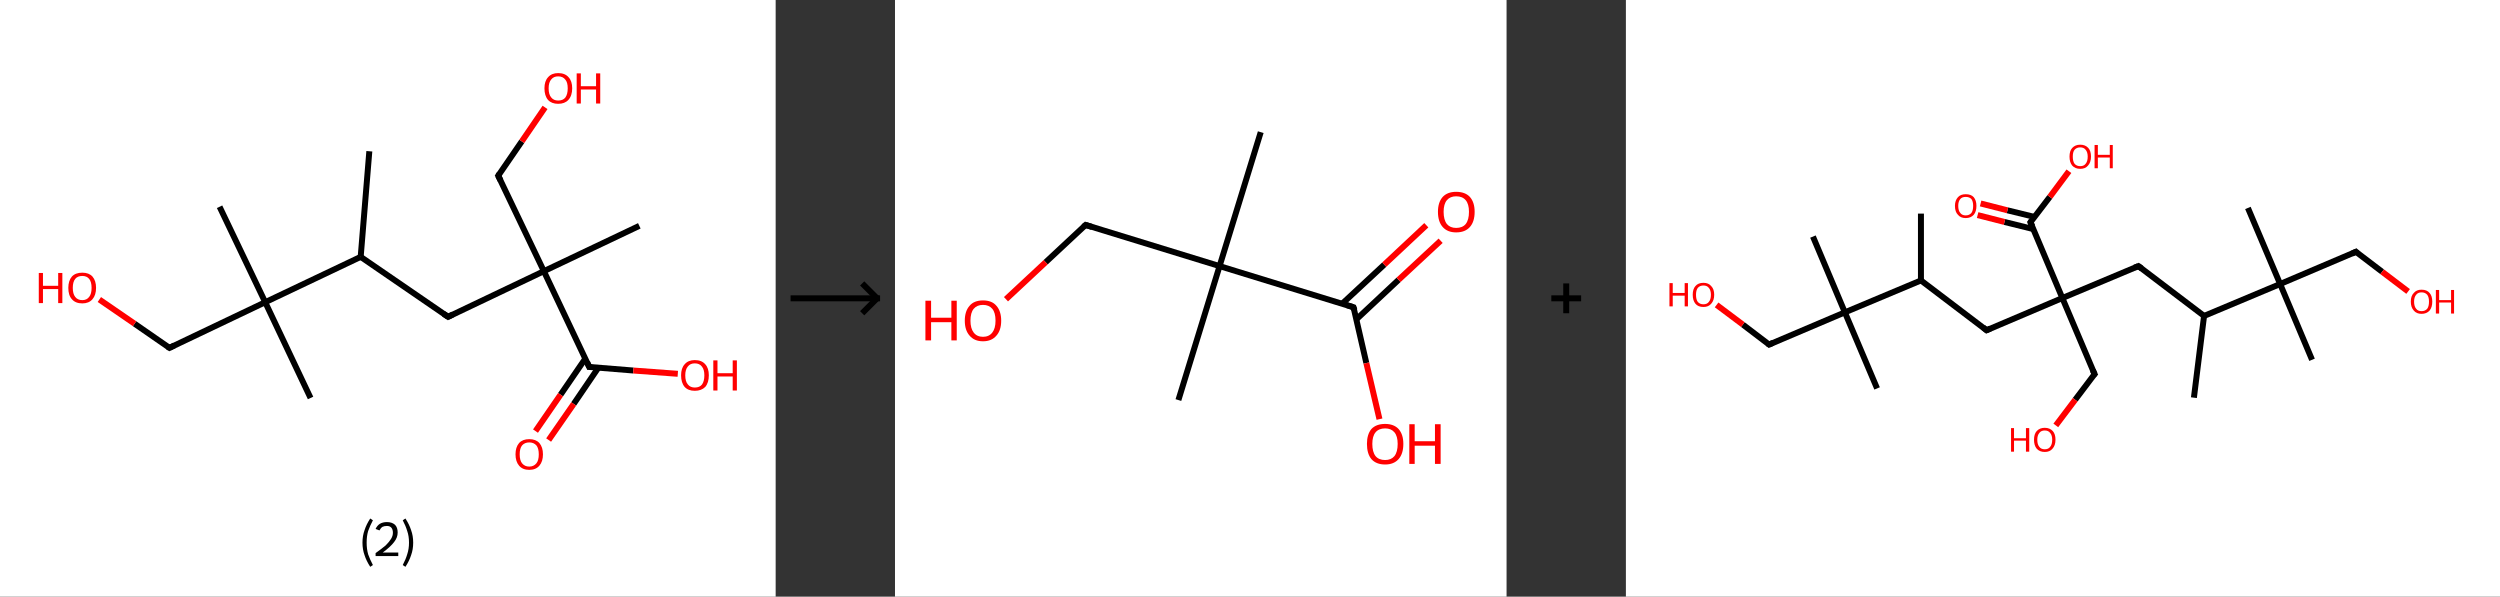 <?xml version='1.0' encoding='ASCII' standalone='yes'?>
<svg xmlns="http://www.w3.org/2000/svg" xmlns:xlink="http://www.w3.org/1999/xlink" version="1.1" width="838.0px" viewBox="0 0 838.0 200.0" height="200.0px">
  <rect x="0" y="0" width="838.0" height="200.0" fill="#333333" stroke="none"/>
  <g>
    <g transform="translate(0, 0) scale(1 1) "><!-- END OF HEADER -->
<rect style="opacity:1.0;fill:#FFFFFF;stroke:none" width="260.0" height="200.0" x="0.0" y="0.0"> </rect>
<path class="bond-0 atom-0 atom-1" d="M 123.8,50.7 L 120.9,86.1" style="fill:none;fill-rule:evenodd;stroke:#000000;stroke-width:2.0px;stroke-linecap:butt;stroke-linejoin:miter;stroke-opacity:1"/>
<path class="bond-1 atom-1 atom-2" d="M 120.9,86.1 L 150.2,106.2" style="fill:none;fill-rule:evenodd;stroke:#000000;stroke-width:2.0px;stroke-linecap:butt;stroke-linejoin:miter;stroke-opacity:1"/>
<path class="bond-2 atom-2 atom-3" d="M 150.2,106.2 L 182.3,90.9" style="fill:none;fill-rule:evenodd;stroke:#000000;stroke-width:2.0px;stroke-linecap:butt;stroke-linejoin:miter;stroke-opacity:1"/>
<path class="bond-3 atom-3 atom-4" d="M 182.3,90.9 L 214.3,75.7" style="fill:none;fill-rule:evenodd;stroke:#000000;stroke-width:2.0px;stroke-linecap:butt;stroke-linejoin:miter;stroke-opacity:1"/>
<path class="bond-4 atom-3 atom-5" d="M 182.3,90.9 L 167.0,58.9" style="fill:none;fill-rule:evenodd;stroke:#000000;stroke-width:2.0px;stroke-linecap:butt;stroke-linejoin:miter;stroke-opacity:1"/>
<path class="bond-5 atom-5 atom-6" d="M 167.0,58.9 L 174.9,47.4" style="fill:none;fill-rule:evenodd;stroke:#000000;stroke-width:2.0px;stroke-linecap:butt;stroke-linejoin:miter;stroke-opacity:1"/>
<path class="bond-5 atom-5 atom-6" d="M 174.9,47.4 L 182.7,36.0" style="fill:none;fill-rule:evenodd;stroke:#FF0000;stroke-width:2.0px;stroke-linecap:butt;stroke-linejoin:miter;stroke-opacity:1"/>
<path class="bond-6 atom-3 atom-7" d="M 182.3,90.9 L 197.5,123.0" style="fill:none;fill-rule:evenodd;stroke:#000000;stroke-width:2.0px;stroke-linecap:butt;stroke-linejoin:miter;stroke-opacity:1"/>
<path class="bond-7 atom-7 atom-8" d="M 196.2,120.2 L 187.9,132.3" style="fill:none;fill-rule:evenodd;stroke:#000000;stroke-width:2.0px;stroke-linecap:butt;stroke-linejoin:miter;stroke-opacity:1"/>
<path class="bond-7 atom-7 atom-8" d="M 187.9,132.3 L 179.5,144.5" style="fill:none;fill-rule:evenodd;stroke:#FF0000;stroke-width:2.0px;stroke-linecap:butt;stroke-linejoin:miter;stroke-opacity:1"/>
<path class="bond-7 atom-7 atom-8" d="M 200.6,123.2 L 192.3,135.4" style="fill:none;fill-rule:evenodd;stroke:#000000;stroke-width:2.0px;stroke-linecap:butt;stroke-linejoin:miter;stroke-opacity:1"/>
<path class="bond-7 atom-7 atom-8" d="M 192.3,135.4 L 183.9,147.5" style="fill:none;fill-rule:evenodd;stroke:#FF0000;stroke-width:2.0px;stroke-linecap:butt;stroke-linejoin:miter;stroke-opacity:1"/>
<path class="bond-8 atom-7 atom-9" d="M 197.5,123.0 L 212.3,124.2" style="fill:none;fill-rule:evenodd;stroke:#000000;stroke-width:2.0px;stroke-linecap:butt;stroke-linejoin:miter;stroke-opacity:1"/>
<path class="bond-8 atom-7 atom-9" d="M 212.3,124.2 L 227.2,125.3" style="fill:none;fill-rule:evenodd;stroke:#FF0000;stroke-width:2.0px;stroke-linecap:butt;stroke-linejoin:miter;stroke-opacity:1"/>
<path class="bond-9 atom-1 atom-10" d="M 120.9,86.1 L 88.9,101.3" style="fill:none;fill-rule:evenodd;stroke:#000000;stroke-width:2.0px;stroke-linecap:butt;stroke-linejoin:miter;stroke-opacity:1"/>
<path class="bond-10 atom-10 atom-11" d="M 88.9,101.3 L 73.6,69.3" style="fill:none;fill-rule:evenodd;stroke:#000000;stroke-width:2.0px;stroke-linecap:butt;stroke-linejoin:miter;stroke-opacity:1"/>
<path class="bond-11 atom-10 atom-12" d="M 88.9,101.3 L 104.1,133.4" style="fill:none;fill-rule:evenodd;stroke:#000000;stroke-width:2.0px;stroke-linecap:butt;stroke-linejoin:miter;stroke-opacity:1"/>
<path class="bond-12 atom-10 atom-13" d="M 88.9,101.3 L 56.8,116.6" style="fill:none;fill-rule:evenodd;stroke:#000000;stroke-width:2.0px;stroke-linecap:butt;stroke-linejoin:miter;stroke-opacity:1"/>
<path class="bond-13 atom-13 atom-14" d="M 56.8,116.6 L 45.1,108.5" style="fill:none;fill-rule:evenodd;stroke:#000000;stroke-width:2.0px;stroke-linecap:butt;stroke-linejoin:miter;stroke-opacity:1"/>
<path class="bond-13 atom-13 atom-14" d="M 45.1,108.5 L 33.3,100.4" style="fill:none;fill-rule:evenodd;stroke:#FF0000;stroke-width:2.0px;stroke-linecap:butt;stroke-linejoin:miter;stroke-opacity:1"/>
<path d="M 148.7,105.2 L 150.2,106.2 L 151.8,105.4" style="fill:none;stroke:#000000;stroke-width:2.0px;stroke-linecap:butt;stroke-linejoin:miter;stroke-opacity:1;"/>
<path d="M 167.8,60.5 L 167.0,58.9 L 167.4,58.3" style="fill:none;stroke:#000000;stroke-width:2.0px;stroke-linecap:butt;stroke-linejoin:miter;stroke-opacity:1;"/>
<path d="M 196.8,121.4 L 197.5,123.0 L 198.3,123.0" style="fill:none;stroke:#000000;stroke-width:2.0px;stroke-linecap:butt;stroke-linejoin:miter;stroke-opacity:1;"/>
<path d="M 58.4,115.8 L 56.8,116.6 L 56.2,116.2" style="fill:none;stroke:#000000;stroke-width:2.0px;stroke-linecap:butt;stroke-linejoin:miter;stroke-opacity:1;"/>
<path class="atom-6" d="M 182.5 29.6 Q 182.5 27.2, 183.7 25.9 Q 184.9 24.5, 187.1 24.5 Q 189.4 24.5, 190.6 25.9 Q 191.8 27.2, 191.8 29.6 Q 191.8 32.1, 190.5 33.5 Q 189.3 34.8, 187.1 34.8 Q 184.9 34.8, 183.7 33.5 Q 182.5 32.1, 182.5 29.6 M 187.1 33.7 Q 188.7 33.7, 189.5 32.7 Q 190.3 31.6, 190.3 29.6 Q 190.3 27.6, 189.5 26.7 Q 188.7 25.6, 187.1 25.6 Q 185.6 25.6, 184.8 26.6 Q 183.9 27.6, 183.9 29.6 Q 183.9 31.7, 184.8 32.7 Q 185.6 33.7, 187.1 33.7 " fill="#FF0000"/>
<path class="atom-6" d="M 193.3 24.6 L 194.7 24.6 L 194.7 28.9 L 199.8 28.9 L 199.8 24.6 L 201.2 24.6 L 201.2 34.7 L 199.8 34.7 L 199.8 30.0 L 194.7 30.0 L 194.7 34.7 L 193.3 34.7 L 193.3 24.6 " fill="#FF0000"/>
<path class="atom-8" d="M 172.8 152.3 Q 172.8 149.9, 174.0 148.5 Q 175.2 147.2, 177.4 147.2 Q 179.6 147.2, 180.8 148.5 Q 182.0 149.9, 182.0 152.3 Q 182.0 154.7, 180.8 156.1 Q 179.6 157.5, 177.4 157.5 Q 175.2 157.5, 174.0 156.1 Q 172.8 154.7, 172.8 152.3 M 177.4 156.4 Q 178.9 156.4, 179.8 155.3 Q 180.6 154.3, 180.6 152.3 Q 180.6 150.3, 179.8 149.3 Q 178.9 148.3, 177.4 148.3 Q 175.9 148.3, 175.0 149.3 Q 174.2 150.3, 174.2 152.3 Q 174.2 154.3, 175.0 155.3 Q 175.9 156.4, 177.4 156.4 " fill="#FF0000"/>
<path class="atom-9" d="M 228.3 125.8 Q 228.3 123.4, 229.5 122.1 Q 230.7 120.7, 232.9 120.7 Q 235.2 120.7, 236.4 122.1 Q 237.6 123.4, 237.6 125.8 Q 237.6 128.3, 236.4 129.7 Q 235.1 131.0, 232.9 131.0 Q 230.7 131.0, 229.5 129.7 Q 228.3 128.3, 228.3 125.8 M 232.9 129.9 Q 234.5 129.9, 235.3 128.9 Q 236.1 127.8, 236.1 125.8 Q 236.1 123.9, 235.3 122.9 Q 234.5 121.8, 232.9 121.8 Q 231.4 121.8, 230.6 122.8 Q 229.7 123.8, 229.7 125.8 Q 229.7 127.9, 230.6 128.9 Q 231.4 129.9, 232.9 129.9 " fill="#FF0000"/>
<path class="atom-9" d="M 239.1 120.8 L 240.5 120.8 L 240.5 125.1 L 245.6 125.1 L 245.6 120.8 L 247.0 120.8 L 247.0 130.9 L 245.6 130.9 L 245.6 126.2 L 240.5 126.2 L 240.5 130.9 L 239.1 130.9 L 239.1 120.8 " fill="#FF0000"/>
<path class="atom-14" d="M 13.0 91.5 L 14.4 91.5 L 14.4 95.8 L 19.5 95.8 L 19.5 91.5 L 20.9 91.5 L 20.9 101.6 L 19.5 101.6 L 19.5 96.9 L 14.4 96.9 L 14.4 101.6 L 13.0 101.6 L 13.0 91.5 " fill="#FF0000"/>
<path class="atom-14" d="M 22.9 96.5 Q 22.9 94.1, 24.1 92.7 Q 25.3 91.4, 27.6 91.4 Q 29.8 91.4, 31.0 92.7 Q 32.2 94.1, 32.2 96.5 Q 32.2 98.9, 31.0 100.3 Q 29.8 101.7, 27.6 101.7 Q 25.3 101.7, 24.1 100.3 Q 22.9 99.0, 22.9 96.5 M 27.6 100.6 Q 29.1 100.6, 29.9 99.5 Q 30.7 98.5, 30.7 96.5 Q 30.7 94.5, 29.9 93.5 Q 29.1 92.5, 27.6 92.5 Q 26.0 92.5, 25.2 93.5 Q 24.4 94.5, 24.4 96.5 Q 24.4 98.5, 25.2 99.5 Q 26.0 100.6, 27.6 100.6 " fill="#FF0000"/>
<path class="legend" d="M 121.5 181.9 Q 121.5 179.6, 122.2 177.7 Q 122.8 175.8, 124.1 173.8 L 125.0 174.4 Q 124.0 176.3, 123.4 178.0 Q 122.9 179.7, 122.9 181.9 Q 122.9 184.0, 123.4 185.8 Q 124.0 187.5, 125.0 189.4 L 124.1 190.0 Q 122.8 188.0, 122.2 186.1 Q 121.5 184.2, 121.5 181.9 " fill="#000000"/>
<path class="legend" d="M 125.9 177.3 Q 126.4 176.2, 127.3 175.6 Q 128.3 175.0, 129.7 175.0 Q 131.4 175.0, 132.4 175.9 Q 133.3 176.8, 133.3 178.5 Q 133.3 180.2, 132.1 181.7 Q 130.9 183.3, 128.3 185.2 L 133.5 185.2 L 133.5 186.4 L 125.9 186.4 L 125.9 185.4 Q 128.0 183.9, 129.3 182.8 Q 130.5 181.6, 131.1 180.6 Q 131.7 179.6, 131.7 178.6 Q 131.7 177.5, 131.2 176.9 Q 130.7 176.3, 129.7 176.3 Q 128.8 176.3, 128.2 176.6 Q 127.6 177.0, 127.2 177.8 L 125.9 177.3 " fill="#000000"/>
<path class="legend" d="M 138.5 181.9 Q 138.5 184.2, 137.8 186.1 Q 137.2 188.0, 135.9 190.0 L 135.0 189.4 Q 136.0 187.5, 136.5 185.8 Q 137.1 184.0, 137.1 181.9 Q 137.1 179.7, 136.5 178.0 Q 136.0 176.3, 135.0 174.4 L 135.9 173.8 Q 137.2 175.8, 137.8 177.7 Q 138.5 179.6, 138.5 181.9 " fill="#000000"/>
</g>
    <g transform="translate(260.0, 0) scale(1 1) "><line x1="5" y1="100" x2="35" y2="100" style="stroke:rgb(0,0,0);stroke-width:2"/>
  <line x1="34" y1="100" x2="29" y2="95" style="stroke:rgb(0,0,0);stroke-width:2"/>
  <line x1="34" y1="100" x2="29" y2="105" style="stroke:rgb(0,0,0);stroke-width:2"/>
</g>
    <g transform="translate(300.0, 0) scale(1 1) "><!-- END OF HEADER -->
<rect style="opacity:1.0;fill:#FFFFFF;stroke:none" width="205.0" height="200.0" x="0.0" y="0.0"> </rect>
<path class="bond-0 atom-0 atom-1" d="M 122.6,44.3 L 108.8,89.2" style="fill:none;fill-rule:evenodd;stroke:#000000;stroke-width:2.0px;stroke-linecap:butt;stroke-linejoin:miter;stroke-opacity:1"/>
<path class="bond-1 atom-1 atom-2" d="M 108.8,89.2 L 95.0,134.1" style="fill:none;fill-rule:evenodd;stroke:#000000;stroke-width:2.0px;stroke-linecap:butt;stroke-linejoin:miter;stroke-opacity:1"/>
<path class="bond-2 atom-1 atom-3" d="M 108.8,89.2 L 63.9,75.4" style="fill:none;fill-rule:evenodd;stroke:#000000;stroke-width:2.0px;stroke-linecap:butt;stroke-linejoin:miter;stroke-opacity:1"/>
<path class="bond-3 atom-3 atom-4" d="M 63.9,75.4 L 50.5,87.9" style="fill:none;fill-rule:evenodd;stroke:#000000;stroke-width:2.0px;stroke-linecap:butt;stroke-linejoin:miter;stroke-opacity:1"/>
<path class="bond-3 atom-3 atom-4" d="M 50.5,87.9 L 37.2,100.3" style="fill:none;fill-rule:evenodd;stroke:#FF0000;stroke-width:2.0px;stroke-linecap:butt;stroke-linejoin:miter;stroke-opacity:1"/>
<path class="bond-4 atom-1 atom-5" d="M 108.8,89.2 L 153.7,103.0" style="fill:none;fill-rule:evenodd;stroke:#000000;stroke-width:2.0px;stroke-linecap:butt;stroke-linejoin:miter;stroke-opacity:1"/>
<path class="bond-5 atom-5 atom-6" d="M 154.7,107.0 L 168.8,93.8" style="fill:none;fill-rule:evenodd;stroke:#000000;stroke-width:2.0px;stroke-linecap:butt;stroke-linejoin:miter;stroke-opacity:1"/>
<path class="bond-5 atom-5 atom-6" d="M 168.8,93.8 L 182.9,80.7" style="fill:none;fill-rule:evenodd;stroke:#FF0000;stroke-width:2.0px;stroke-linecap:butt;stroke-linejoin:miter;stroke-opacity:1"/>
<path class="bond-5 atom-5 atom-6" d="M 149.9,101.8 L 164.0,88.7" style="fill:none;fill-rule:evenodd;stroke:#000000;stroke-width:2.0px;stroke-linecap:butt;stroke-linejoin:miter;stroke-opacity:1"/>
<path class="bond-5 atom-5 atom-6" d="M 164.0,88.7 L 178.1,75.5" style="fill:none;fill-rule:evenodd;stroke:#FF0000;stroke-width:2.0px;stroke-linecap:butt;stroke-linejoin:miter;stroke-opacity:1"/>
<path class="bond-6 atom-5 atom-7" d="M 153.7,103.0 L 158.0,121.7" style="fill:none;fill-rule:evenodd;stroke:#000000;stroke-width:2.0px;stroke-linecap:butt;stroke-linejoin:miter;stroke-opacity:1"/>
<path class="bond-6 atom-5 atom-7" d="M 158.0,121.7 L 162.4,140.5" style="fill:none;fill-rule:evenodd;stroke:#FF0000;stroke-width:2.0px;stroke-linecap:butt;stroke-linejoin:miter;stroke-opacity:1"/>
<path d="M 66.1,76.1 L 63.9,75.4 L 63.2,76.0" style="fill:none;stroke:#000000;stroke-width:2.0px;stroke-linecap:butt;stroke-linejoin:miter;stroke-opacity:1;"/>
<path d="M 151.5,102.3 L 153.7,103.0 L 154.0,103.9" style="fill:none;stroke:#000000;stroke-width:2.0px;stroke-linecap:butt;stroke-linejoin:miter;stroke-opacity:1;"/>
<path class="atom-4" d="M 10.2 100.8 L 12.1 100.8 L 12.1 106.5 L 18.9 106.5 L 18.9 100.8 L 20.7 100.8 L 20.7 114.1 L 18.9 114.1 L 18.9 108.0 L 12.1 108.0 L 12.1 114.1 L 10.2 114.1 L 10.2 100.8 " fill="#FF0000"/>
<path class="atom-4" d="M 23.4 107.5 Q 23.4 104.3, 25.0 102.5 Q 26.5 100.7, 29.5 100.7 Q 32.5 100.7, 34.0 102.5 Q 35.6 104.3, 35.6 107.5 Q 35.6 110.7, 34.0 112.5 Q 32.4 114.4, 29.5 114.4 Q 26.6 114.4, 25.0 112.5 Q 23.4 110.7, 23.4 107.5 M 29.5 112.9 Q 31.5 112.9, 32.6 111.5 Q 33.7 110.1, 33.7 107.5 Q 33.7 104.8, 32.6 103.5 Q 31.5 102.2, 29.5 102.2 Q 27.5 102.2, 26.4 103.5 Q 25.3 104.8, 25.3 107.5 Q 25.3 110.1, 26.4 111.5 Q 27.5 112.9, 29.5 112.9 " fill="#FF0000"/>
<path class="atom-6" d="M 182.0 71.0 Q 182.0 67.8, 183.6 66.0 Q 185.2 64.3, 188.1 64.3 Q 191.1 64.3, 192.7 66.0 Q 194.3 67.8, 194.3 71.0 Q 194.3 74.3, 192.7 76.1 Q 191.1 77.9, 188.1 77.9 Q 185.2 77.9, 183.6 76.1 Q 182.0 74.3, 182.0 71.0 M 188.1 76.4 Q 190.2 76.4, 191.3 75.1 Q 192.4 73.7, 192.4 71.0 Q 192.4 68.4, 191.3 67.1 Q 190.2 65.8, 188.1 65.8 Q 186.1 65.8, 185.0 67.1 Q 183.9 68.4, 183.9 71.0 Q 183.9 73.7, 185.0 75.1 Q 186.1 76.4, 188.1 76.4 " fill="#FF0000"/>
<path class="atom-7" d="M 158.2 148.8 Q 158.2 145.6, 159.7 143.8 Q 161.3 142.1, 164.3 142.1 Q 167.2 142.1, 168.8 143.8 Q 170.4 145.6, 170.4 148.8 Q 170.4 152.1, 168.8 153.9 Q 167.2 155.7, 164.3 155.7 Q 161.3 155.7, 159.7 153.9 Q 158.2 152.1, 158.2 148.8 M 164.3 154.2 Q 166.3 154.2, 167.4 152.9 Q 168.5 151.5, 168.5 148.8 Q 168.5 146.2, 167.4 144.9 Q 166.3 143.6, 164.3 143.6 Q 162.2 143.6, 161.1 144.9 Q 160.0 146.2, 160.0 148.8 Q 160.0 151.5, 161.1 152.9 Q 162.2 154.2, 164.3 154.2 " fill="#FF0000"/>
<path class="atom-7" d="M 172.4 142.2 L 174.2 142.2 L 174.2 147.9 L 181.0 147.9 L 181.0 142.2 L 182.9 142.2 L 182.9 155.5 L 181.0 155.5 L 181.0 149.4 L 174.2 149.4 L 174.2 155.5 L 172.4 155.5 L 172.4 142.2 " fill="#FF0000"/>
</g>
    <g transform="translate(505.0, 0) scale(1 1) "><line x1="15" y1="100" x2="25" y2="100" style="stroke:rgb(0,0,0);stroke-width:2"/>
  <line x1="20" y1="95" x2="20" y2="105" style="stroke:rgb(0,0,0);stroke-width:2"/>
</g>
    <g transform="translate(545.0, 0) scale(1 1) "><!-- END OF HEADER -->
<rect style="opacity:1.0;fill:#FFFFFF;stroke:none" width="293.0" height="200.0" x="0.0" y="0.0"> </rect>
<path class="bond-0 atom-0 atom-1" d="M 98.9,71.6 L 98.9,94.0" style="fill:none;fill-rule:evenodd;stroke:#000000;stroke-width:2.0px;stroke-linecap:butt;stroke-linejoin:miter;stroke-opacity:1"/>
<path class="bond-1 atom-1 atom-2" d="M 98.9,94.0 L 120.9,110.7" style="fill:none;fill-rule:evenodd;stroke:#000000;stroke-width:2.0px;stroke-linecap:butt;stroke-linejoin:miter;stroke-opacity:1"/>
<path class="bond-2 atom-2 atom-3" d="M 120.9,110.7 L 146.3,99.9" style="fill:none;fill-rule:evenodd;stroke:#000000;stroke-width:2.0px;stroke-linecap:butt;stroke-linejoin:miter;stroke-opacity:1"/>
<path class="bond-3 atom-3 atom-4" d="M 146.3,99.9 L 157.1,125.4" style="fill:none;fill-rule:evenodd;stroke:#000000;stroke-width:2.0px;stroke-linecap:butt;stroke-linejoin:miter;stroke-opacity:1"/>
<path class="bond-4 atom-4 atom-5" d="M 157.1,125.4 L 150.6,134.0" style="fill:none;fill-rule:evenodd;stroke:#000000;stroke-width:2.0px;stroke-linecap:butt;stroke-linejoin:miter;stroke-opacity:1"/>
<path class="bond-4 atom-4 atom-5" d="M 150.6,134.0 L 144.1,142.6" style="fill:none;fill-rule:evenodd;stroke:#FF0000;stroke-width:2.0px;stroke-linecap:butt;stroke-linejoin:miter;stroke-opacity:1"/>
<path class="bond-5 atom-3 atom-6" d="M 146.3,99.9 L 171.8,89.2" style="fill:none;fill-rule:evenodd;stroke:#000000;stroke-width:2.0px;stroke-linecap:butt;stroke-linejoin:miter;stroke-opacity:1"/>
<path class="bond-6 atom-6 atom-7" d="M 171.8,89.2 L 193.8,105.9" style="fill:none;fill-rule:evenodd;stroke:#000000;stroke-width:2.0px;stroke-linecap:butt;stroke-linejoin:miter;stroke-opacity:1"/>
<path class="bond-7 atom-7 atom-8" d="M 193.8,105.9 L 190.4,133.3" style="fill:none;fill-rule:evenodd;stroke:#000000;stroke-width:2.0px;stroke-linecap:butt;stroke-linejoin:miter;stroke-opacity:1"/>
<path class="bond-8 atom-7 atom-9" d="M 193.8,105.9 L 219.3,95.2" style="fill:none;fill-rule:evenodd;stroke:#000000;stroke-width:2.0px;stroke-linecap:butt;stroke-linejoin:miter;stroke-opacity:1"/>
<path class="bond-9 atom-9 atom-10" d="M 219.3,95.2 L 208.5,69.7" style="fill:none;fill-rule:evenodd;stroke:#000000;stroke-width:2.0px;stroke-linecap:butt;stroke-linejoin:miter;stroke-opacity:1"/>
<path class="bond-10 atom-9 atom-11" d="M 219.3,95.2 L 230.0,120.6" style="fill:none;fill-rule:evenodd;stroke:#000000;stroke-width:2.0px;stroke-linecap:butt;stroke-linejoin:miter;stroke-opacity:1"/>
<path class="bond-11 atom-9 atom-12" d="M 219.3,95.2 L 244.7,84.4" style="fill:none;fill-rule:evenodd;stroke:#000000;stroke-width:2.0px;stroke-linecap:butt;stroke-linejoin:miter;stroke-opacity:1"/>
<path class="bond-12 atom-12 atom-13" d="M 244.7,84.4 L 253.5,91.1" style="fill:none;fill-rule:evenodd;stroke:#000000;stroke-width:2.0px;stroke-linecap:butt;stroke-linejoin:miter;stroke-opacity:1"/>
<path class="bond-12 atom-12 atom-13" d="M 253.5,91.1 L 262.2,97.7" style="fill:none;fill-rule:evenodd;stroke:#FF0000;stroke-width:2.0px;stroke-linecap:butt;stroke-linejoin:miter;stroke-opacity:1"/>
<path class="bond-13 atom-3 atom-14" d="M 146.3,99.9 L 135.6,74.5" style="fill:none;fill-rule:evenodd;stroke:#000000;stroke-width:2.0px;stroke-linecap:butt;stroke-linejoin:miter;stroke-opacity:1"/>
<path class="bond-14 atom-14 atom-15" d="M 136.9,72.7 L 127.9,70.5" style="fill:none;fill-rule:evenodd;stroke:#000000;stroke-width:2.0px;stroke-linecap:butt;stroke-linejoin:miter;stroke-opacity:1"/>
<path class="bond-14 atom-14 atom-15" d="M 127.9,70.5 L 118.9,68.2" style="fill:none;fill-rule:evenodd;stroke:#FF0000;stroke-width:2.0px;stroke-linecap:butt;stroke-linejoin:miter;stroke-opacity:1"/>
<path class="bond-14 atom-14 atom-15" d="M 136.6,76.8 L 126.9,74.4" style="fill:none;fill-rule:evenodd;stroke:#000000;stroke-width:2.0px;stroke-linecap:butt;stroke-linejoin:miter;stroke-opacity:1"/>
<path class="bond-14 atom-14 atom-15" d="M 126.9,74.4 L 117.9,72.1" style="fill:none;fill-rule:evenodd;stroke:#FF0000;stroke-width:2.0px;stroke-linecap:butt;stroke-linejoin:miter;stroke-opacity:1"/>
<path class="bond-15 atom-14 atom-16" d="M 135.6,74.5 L 142.1,66.0" style="fill:none;fill-rule:evenodd;stroke:#000000;stroke-width:2.0px;stroke-linecap:butt;stroke-linejoin:miter;stroke-opacity:1"/>
<path class="bond-15 atom-14 atom-16" d="M 142.1,66.0 L 148.5,57.4" style="fill:none;fill-rule:evenodd;stroke:#FF0000;stroke-width:2.0px;stroke-linecap:butt;stroke-linejoin:miter;stroke-opacity:1"/>
<path class="bond-16 atom-1 atom-17" d="M 98.9,94.0 L 73.4,104.7" style="fill:none;fill-rule:evenodd;stroke:#000000;stroke-width:2.0px;stroke-linecap:butt;stroke-linejoin:miter;stroke-opacity:1"/>
<path class="bond-17 atom-17 atom-18" d="M 73.4,104.7 L 62.7,79.3" style="fill:none;fill-rule:evenodd;stroke:#000000;stroke-width:2.0px;stroke-linecap:butt;stroke-linejoin:miter;stroke-opacity:1"/>
<path class="bond-18 atom-17 atom-19" d="M 73.4,104.7 L 84.2,130.2" style="fill:none;fill-rule:evenodd;stroke:#000000;stroke-width:2.0px;stroke-linecap:butt;stroke-linejoin:miter;stroke-opacity:1"/>
<path class="bond-19 atom-17 atom-20" d="M 73.4,104.7 L 48.0,115.5" style="fill:none;fill-rule:evenodd;stroke:#000000;stroke-width:2.0px;stroke-linecap:butt;stroke-linejoin:miter;stroke-opacity:1"/>
<path class="bond-20 atom-20 atom-21" d="M 48.0,115.5 L 39.2,108.8" style="fill:none;fill-rule:evenodd;stroke:#000000;stroke-width:2.0px;stroke-linecap:butt;stroke-linejoin:miter;stroke-opacity:1"/>
<path class="bond-20 atom-20 atom-21" d="M 39.2,108.8 L 30.4,102.2" style="fill:none;fill-rule:evenodd;stroke:#FF0000;stroke-width:2.0px;stroke-linecap:butt;stroke-linejoin:miter;stroke-opacity:1"/>
<path d="M 119.8,109.8 L 120.9,110.7 L 122.2,110.1" style="fill:none;stroke:#000000;stroke-width:2.0px;stroke-linecap:butt;stroke-linejoin:miter;stroke-opacity:1;"/>
<path d="M 156.5,124.1 L 157.1,125.4 L 156.7,125.8" style="fill:none;stroke:#000000;stroke-width:2.0px;stroke-linecap:butt;stroke-linejoin:miter;stroke-opacity:1;"/>
<path d="M 170.5,89.7 L 171.8,89.2 L 172.9,90.0" style="fill:none;stroke:#000000;stroke-width:2.0px;stroke-linecap:butt;stroke-linejoin:miter;stroke-opacity:1;"/>
<path d="M 243.4,85.0 L 244.7,84.4 L 245.1,84.8" style="fill:none;stroke:#000000;stroke-width:2.0px;stroke-linecap:butt;stroke-linejoin:miter;stroke-opacity:1;"/>
<path d="M 136.2,75.8 L 135.6,74.5 L 135.9,74.1" style="fill:none;stroke:#000000;stroke-width:2.0px;stroke-linecap:butt;stroke-linejoin:miter;stroke-opacity:1;"/>
<path d="M 49.3,114.9 L 48.0,115.5 L 47.5,115.1" style="fill:none;stroke:#000000;stroke-width:2.0px;stroke-linecap:butt;stroke-linejoin:miter;stroke-opacity:1;"/>
<path class="atom-5" d="M 129.1 143.5 L 130.1 143.5 L 130.1 146.9 L 134.1 146.9 L 134.1 143.5 L 135.2 143.5 L 135.2 151.4 L 134.1 151.4 L 134.1 147.7 L 130.1 147.7 L 130.1 151.4 L 129.1 151.4 L 129.1 143.5 " fill="#FF0000"/>
<path class="atom-5" d="M 136.8 147.4 Q 136.8 145.5, 137.7 144.5 Q 138.7 143.4, 140.4 143.4 Q 142.1 143.4, 143.1 144.5 Q 144.0 145.5, 144.0 147.4 Q 144.0 149.3, 143.0 150.4 Q 142.1 151.5, 140.4 151.5 Q 138.7 151.5, 137.7 150.4 Q 136.8 149.3, 136.8 147.4 M 140.4 150.6 Q 141.6 150.6, 142.2 149.8 Q 142.9 149.0, 142.9 147.4 Q 142.9 145.9, 142.2 145.1 Q 141.6 144.3, 140.4 144.3 Q 139.2 144.3, 138.6 145.1 Q 137.9 145.9, 137.9 147.4 Q 137.9 149.0, 138.6 149.8 Q 139.2 150.6, 140.4 150.6 " fill="#FF0000"/>
<path class="atom-13" d="M 263.1 101.1 Q 263.1 99.2, 264.1 98.2 Q 265.0 97.1, 266.7 97.1 Q 268.5 97.1, 269.4 98.2 Q 270.3 99.2, 270.3 101.1 Q 270.3 103.0, 269.4 104.1 Q 268.4 105.2, 266.7 105.2 Q 265.0 105.2, 264.1 104.1 Q 263.1 103.0, 263.1 101.1 M 266.7 104.3 Q 267.9 104.3, 268.6 103.5 Q 269.2 102.7, 269.2 101.1 Q 269.2 99.6, 268.6 98.8 Q 267.9 98.0, 266.7 98.0 Q 265.5 98.0, 264.9 98.8 Q 264.2 99.6, 264.2 101.1 Q 264.2 102.7, 264.9 103.5 Q 265.5 104.3, 266.7 104.3 " fill="#FF0000"/>
<path class="atom-13" d="M 271.5 97.2 L 272.6 97.2 L 272.6 100.6 L 276.6 100.6 L 276.6 97.2 L 277.6 97.2 L 277.6 105.1 L 276.6 105.1 L 276.6 101.4 L 272.6 101.4 L 272.6 105.1 L 271.5 105.1 L 271.5 97.2 " fill="#FF0000"/>
<path class="atom-15" d="M 110.3 69.0 Q 110.3 67.2, 111.3 66.1 Q 112.2 65.1, 113.9 65.1 Q 115.7 65.1, 116.6 66.1 Q 117.5 67.2, 117.5 69.0 Q 117.5 70.9, 116.6 72.0 Q 115.6 73.1, 113.9 73.1 Q 112.2 73.1, 111.3 72.0 Q 110.3 71.0, 110.3 69.0 M 113.9 72.2 Q 115.1 72.2, 115.8 71.4 Q 116.4 70.6, 116.4 69.0 Q 116.4 67.5, 115.8 66.7 Q 115.1 66.0, 113.9 66.0 Q 112.7 66.0, 112.1 66.7 Q 111.4 67.5, 111.4 69.0 Q 111.4 70.6, 112.1 71.4 Q 112.7 72.2, 113.9 72.2 " fill="#FF0000"/>
<path class="atom-16" d="M 148.7 52.5 Q 148.7 50.6, 149.6 49.6 Q 150.6 48.5, 152.3 48.5 Q 154.0 48.5, 155.0 49.6 Q 155.9 50.6, 155.9 52.5 Q 155.9 54.4, 154.9 55.5 Q 154.0 56.6, 152.3 56.6 Q 150.6 56.6, 149.6 55.5 Q 148.7 54.4, 148.7 52.5 M 152.3 55.7 Q 153.5 55.7, 154.1 54.9 Q 154.8 54.1, 154.8 52.5 Q 154.8 51.0, 154.1 50.2 Q 153.5 49.4, 152.3 49.4 Q 151.1 49.4, 150.4 50.2 Q 149.8 50.9, 149.8 52.5 Q 149.8 54.1, 150.4 54.9 Q 151.1 55.7, 152.3 55.7 " fill="#FF0000"/>
<path class="atom-16" d="M 157.1 48.6 L 158.2 48.6 L 158.2 51.9 L 162.2 51.9 L 162.2 48.6 L 163.2 48.6 L 163.2 56.4 L 162.2 56.4 L 162.2 52.8 L 158.2 52.8 L 158.2 56.4 L 157.1 56.4 L 157.1 48.6 " fill="#FF0000"/>
<path class="atom-21" d="M 14.6 94.9 L 15.7 94.9 L 15.7 98.2 L 19.7 98.2 L 19.7 94.9 L 20.8 94.9 L 20.8 102.7 L 19.7 102.7 L 19.7 99.1 L 15.7 99.1 L 15.7 102.7 L 14.6 102.7 L 14.6 94.9 " fill="#FF0000"/>
<path class="atom-21" d="M 22.4 98.8 Q 22.4 96.9, 23.3 95.9 Q 24.2 94.8, 26.0 94.8 Q 27.7 94.8, 28.6 95.9 Q 29.6 96.9, 29.6 98.8 Q 29.6 100.7, 28.6 101.8 Q 27.7 102.9, 26.0 102.9 Q 24.2 102.9, 23.3 101.8 Q 22.4 100.7, 22.4 98.8 M 26.0 102.0 Q 27.2 102.0, 27.8 101.2 Q 28.5 100.4, 28.5 98.8 Q 28.5 97.3, 27.8 96.5 Q 27.2 95.7, 26.0 95.7 Q 24.8 95.7, 24.1 96.5 Q 23.5 97.3, 23.5 98.8 Q 23.5 100.4, 24.1 101.2 Q 24.8 102.0, 26.0 102.0 " fill="#FF0000"/>
</g>
  </g>
</svg>
